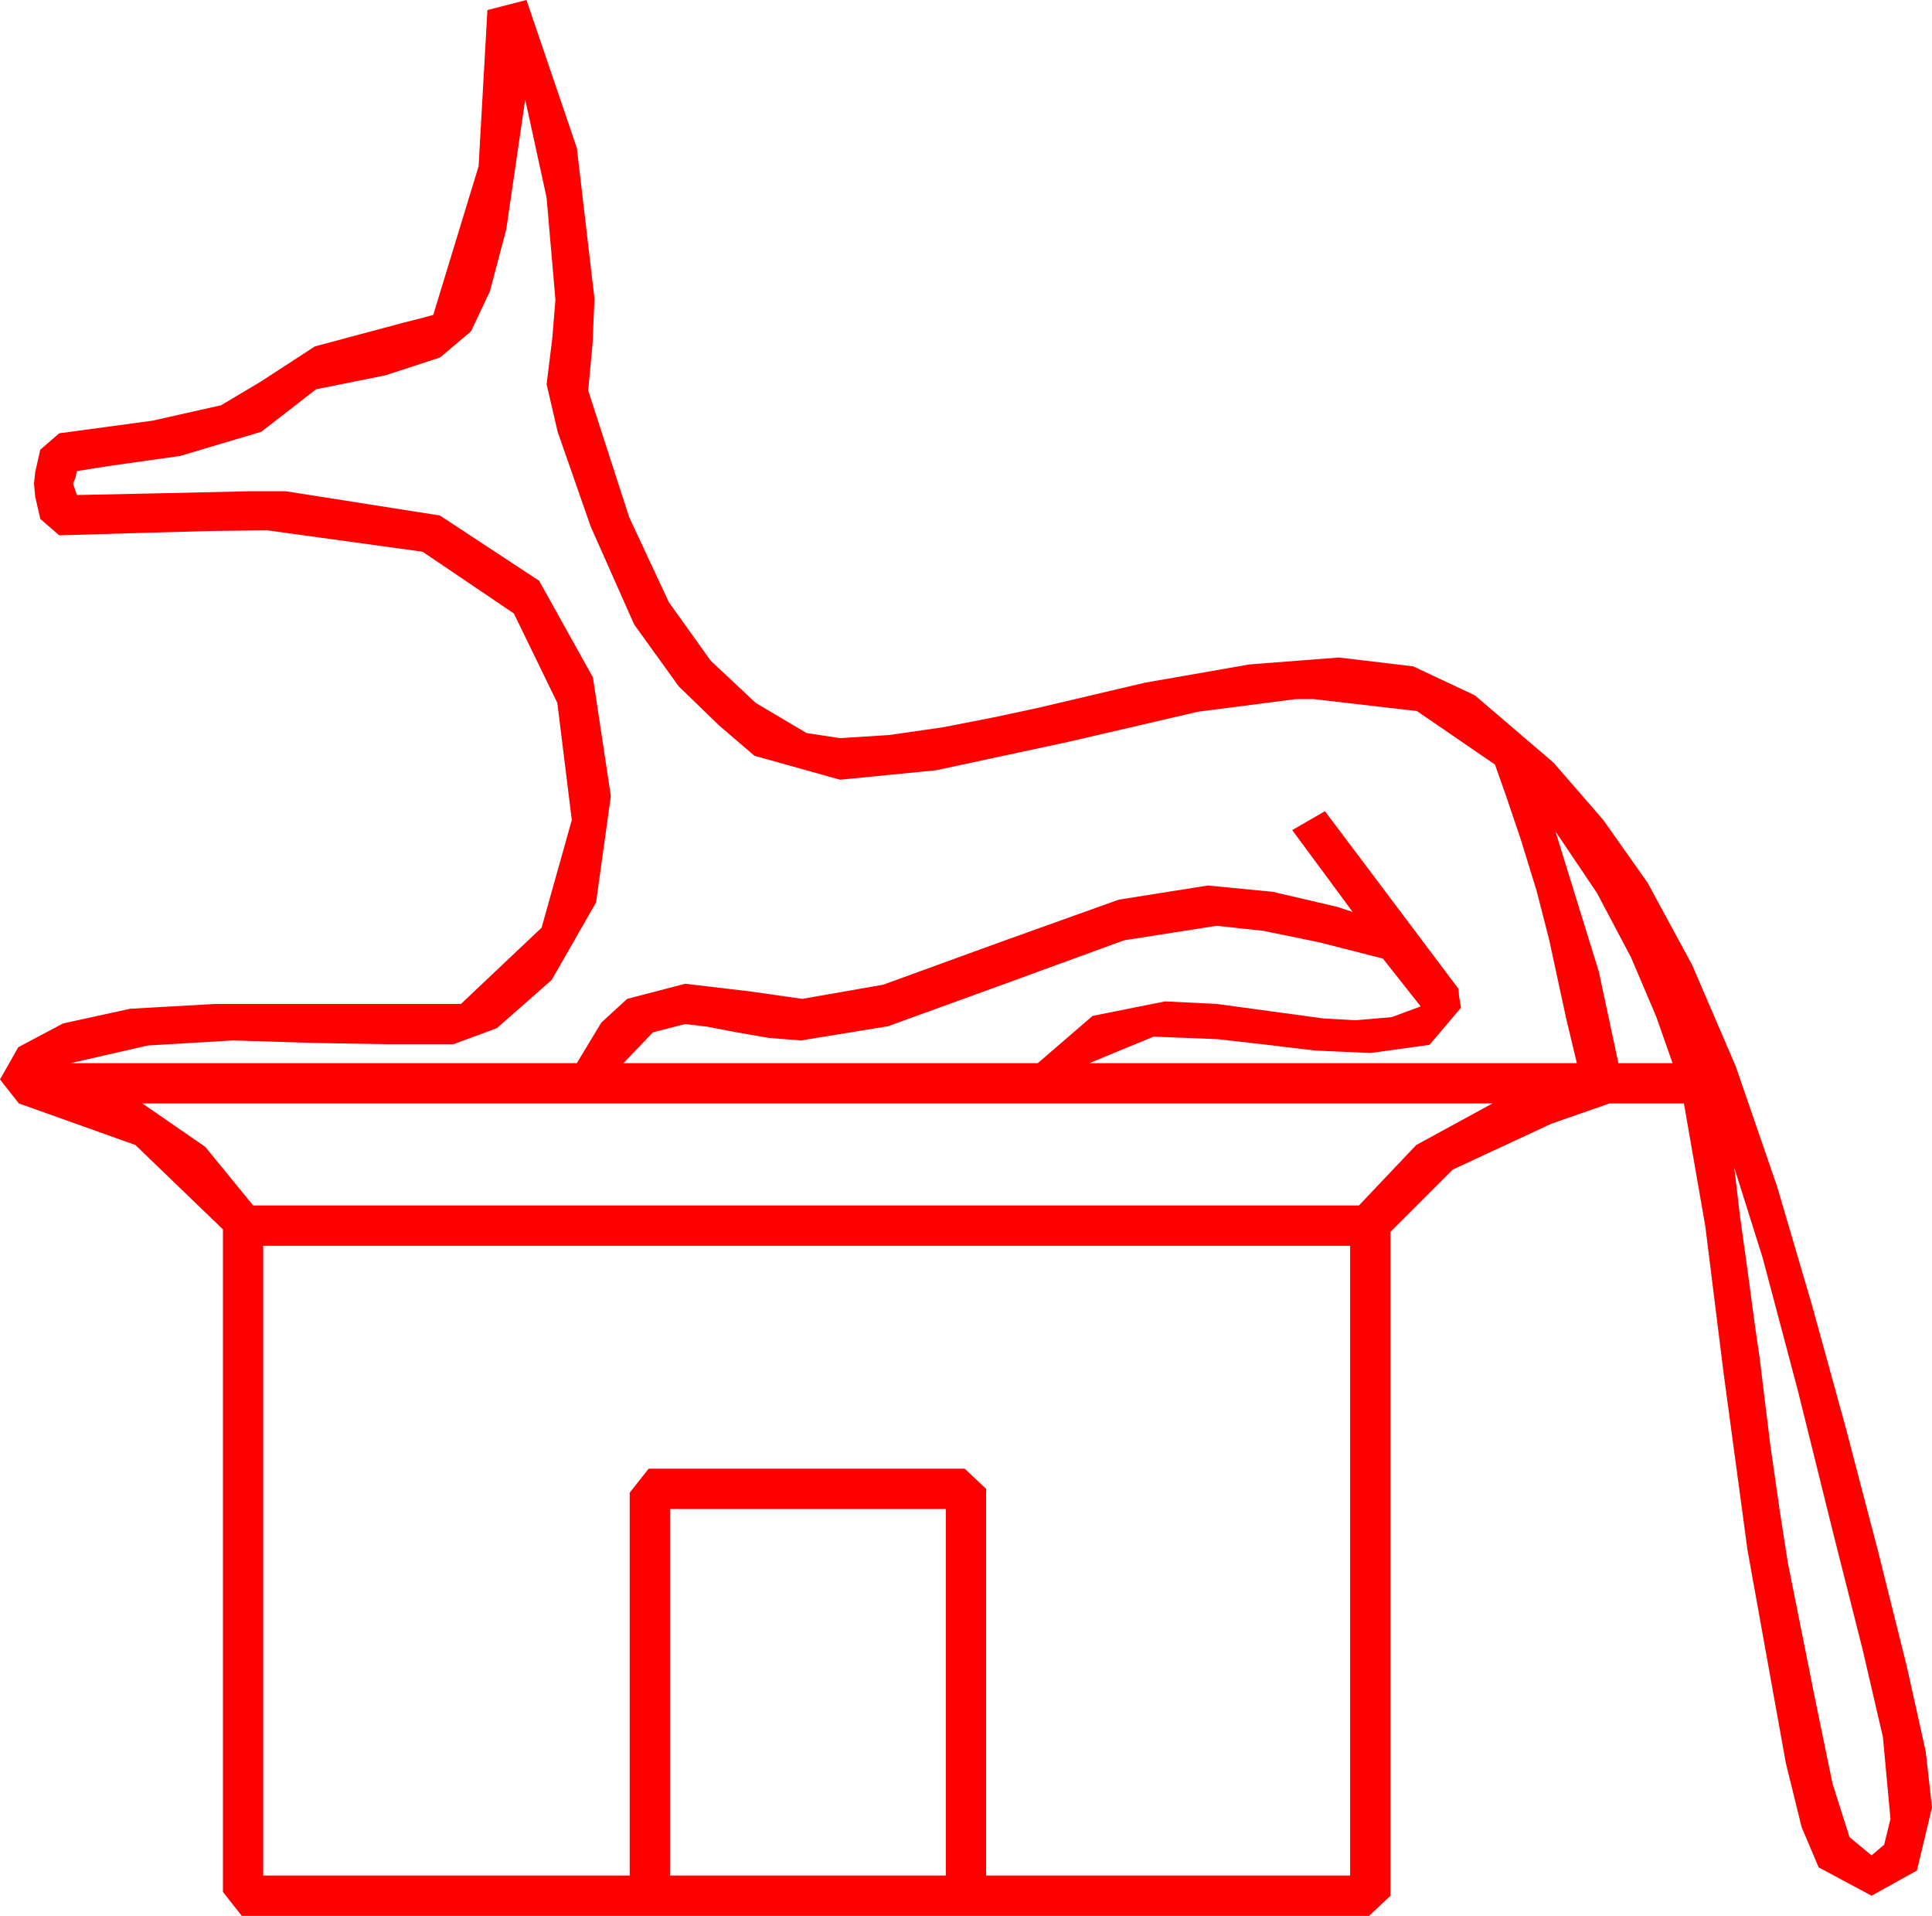 <?xml version="1.0" encoding="utf-8"?>
<!DOCTYPE svg PUBLIC "-//W3C//DTD SVG 1.1//EN" "http://www.w3.org/Graphics/SVG/1.1/DTD/svg11.dtd">
<svg width="44.941" height="44.561" xmlns="http://www.w3.org/2000/svg" xmlns:xlink="http://www.w3.org/1999/xlink" xmlns:xml="http://www.w3.org/XML/1998/namespace" version="1.1">
  <g>
    <g>
      <path style="fill:#FF0000;fill-opacity:1" d="M15.586,35.098L15.586,43.623 22.002,43.623 22.002,35.098 15.586,35.098z M6.123,28.975L6.123,43.623 14.648,43.623 14.648,34.717 15.088,34.16 22.441,34.16 22.939,34.629 22.939,43.623 31.406,43.623 31.406,28.975 6.123,28.975z M40.342,27.158L40.474,28.286 40.664,29.648 40.825,30.85 40.928,31.553 41.177,33.589 41.411,35.215 41.587,36.343 41.689,36.855 42.231,39.565 42.627,41.484 43.022,42.729 43.535,43.154 43.828,42.905 43.975,42.305 43.799,40.4 43.33,38.379 42.642,35.654 41.821,32.344 41.001,29.253 40.342,27.158z M3.311,25.664L4.775,26.675 5.889,28.037 31.611,28.037 32.944,26.631 34.717,25.664 3.311,25.664z M28.301,21.533L26.147,21.87 23.379,22.881 20.654,23.87 18.633,24.199 17.886,24.141 17.124,24.009 16.436,23.877 15.938,23.818 15.19,24.009 14.502,24.727 24.141,24.727 25.415,23.628 27.1,23.291 28.301,23.35 29.59,23.525 30.776,23.687 31.523,23.73 32.373,23.657 33.047,23.408 32.168,22.295 30.674,21.914 29.385,21.65 28.301,21.533z M36.182,19.336L37.192,22.603 37.646,24.727 38.906,24.727 38.525,23.643 37.939,22.266 37.148,20.771 36.182,19.336z M12.217,2.314L11.777,5.332 11.396,6.775 10.957,7.705 10.239,8.313 8.965,8.73 7.354,9.053 6.079,10.042 4.189,10.605 2.52,10.84 1.787,10.957 1.758,11.104 1.699,11.25 1.787,11.514 3.867,11.47 5.801,11.426 6.65,11.426 10.232,11.99 12.539,13.506 13.792,15.754 14.209,18.516 13.865,20.991 12.832,22.793 11.558,23.914 10.547,24.287 8.994,24.287 7.324,24.258 5.42,24.199 3.442,24.316 1.641,24.727 13.418,24.727 13.989,23.782 14.59,23.232 15.938,22.881 17.432,23.057 18.662,23.232 20.544,22.903 23.262,21.914 26.023,20.925 28.096,20.596 29.604,20.742 31.113,21.094 31.465,21.211 30.059,19.307 30.82,18.867 33.926,22.998 33.94,23.174 33.984,23.438 33.252,24.302 31.875,24.492 30.586,24.434 29.487,24.302 28.33,24.17 26.836,24.111 26.191,24.375 25.342,24.727 36.68,24.727 36.431,23.687 36.035,21.855 35.742,20.713 35.376,19.526 35.024,18.486 34.775,17.783 32.959,16.538 30.557,16.26 30.146,16.26 27.869,16.553 24.844,17.256 21.775,17.915 19.541,18.135 17.549,17.578 16.729,16.875 15.791,15.967 14.751,14.524 13.74,12.246 12.971,10.042 12.715,8.936 12.847,7.866 12.92,6.973 12.715,4.6 12.217,2.314z M12.246,0L13.418,3.442 13.828,6.943 13.784,7.998 13.682,9.082 14.634,12.026 15.557,14.004 16.531,15.366 17.578,16.348 18.765,17.051 19.541,17.168 20.684,17.095 21.914,16.919 23.115,16.685 24.141,16.465 26.631,15.879 29.062,15.454 31.143,15.293 32.871,15.498 34.307,16.172 36.138,17.739 37.295,19.072 38.324,20.53 39.36,22.441 40.375,24.8 41.338,27.598 42.144,30.337 42.935,33.208 43.682,36.064 44.355,38.76 44.795,40.737 44.941,42.041 44.59,43.506 43.535,44.092 42.305,43.433 41.909,42.499 41.543,41.016 40.649,36.05 40.093,31.934 39.668,28.521 39.17,25.664 37.441,25.664 36.094,26.133 33.794,27.202 32.344,28.652 32.344,44.092 31.846,44.561 5.625,44.561 5.186,44.004 5.186,28.594 3.149,26.631 0.439,25.664 0,25.107 0.425,24.357 1.465,23.804 3.025,23.463 5.01,23.35 10.723,23.35 12.598,21.577 13.301,19.072 12.964,16.348 11.953,14.268 9.829,12.832 6.211,12.334 4.937,12.349 3.34,12.393 1.377,12.451 0.938,12.07 0.82,11.558 0.791,11.25 0.82,10.972 0.938,10.459 1.377,10.078 3.545,9.785 5.142,9.426 6.064,8.877 7.324,8.057 9.404,7.5 9.814,7.397 10.078,7.324 11.133,3.867 11.338,0.234 12.246,0z" />
    </g>
  </g>
</svg>